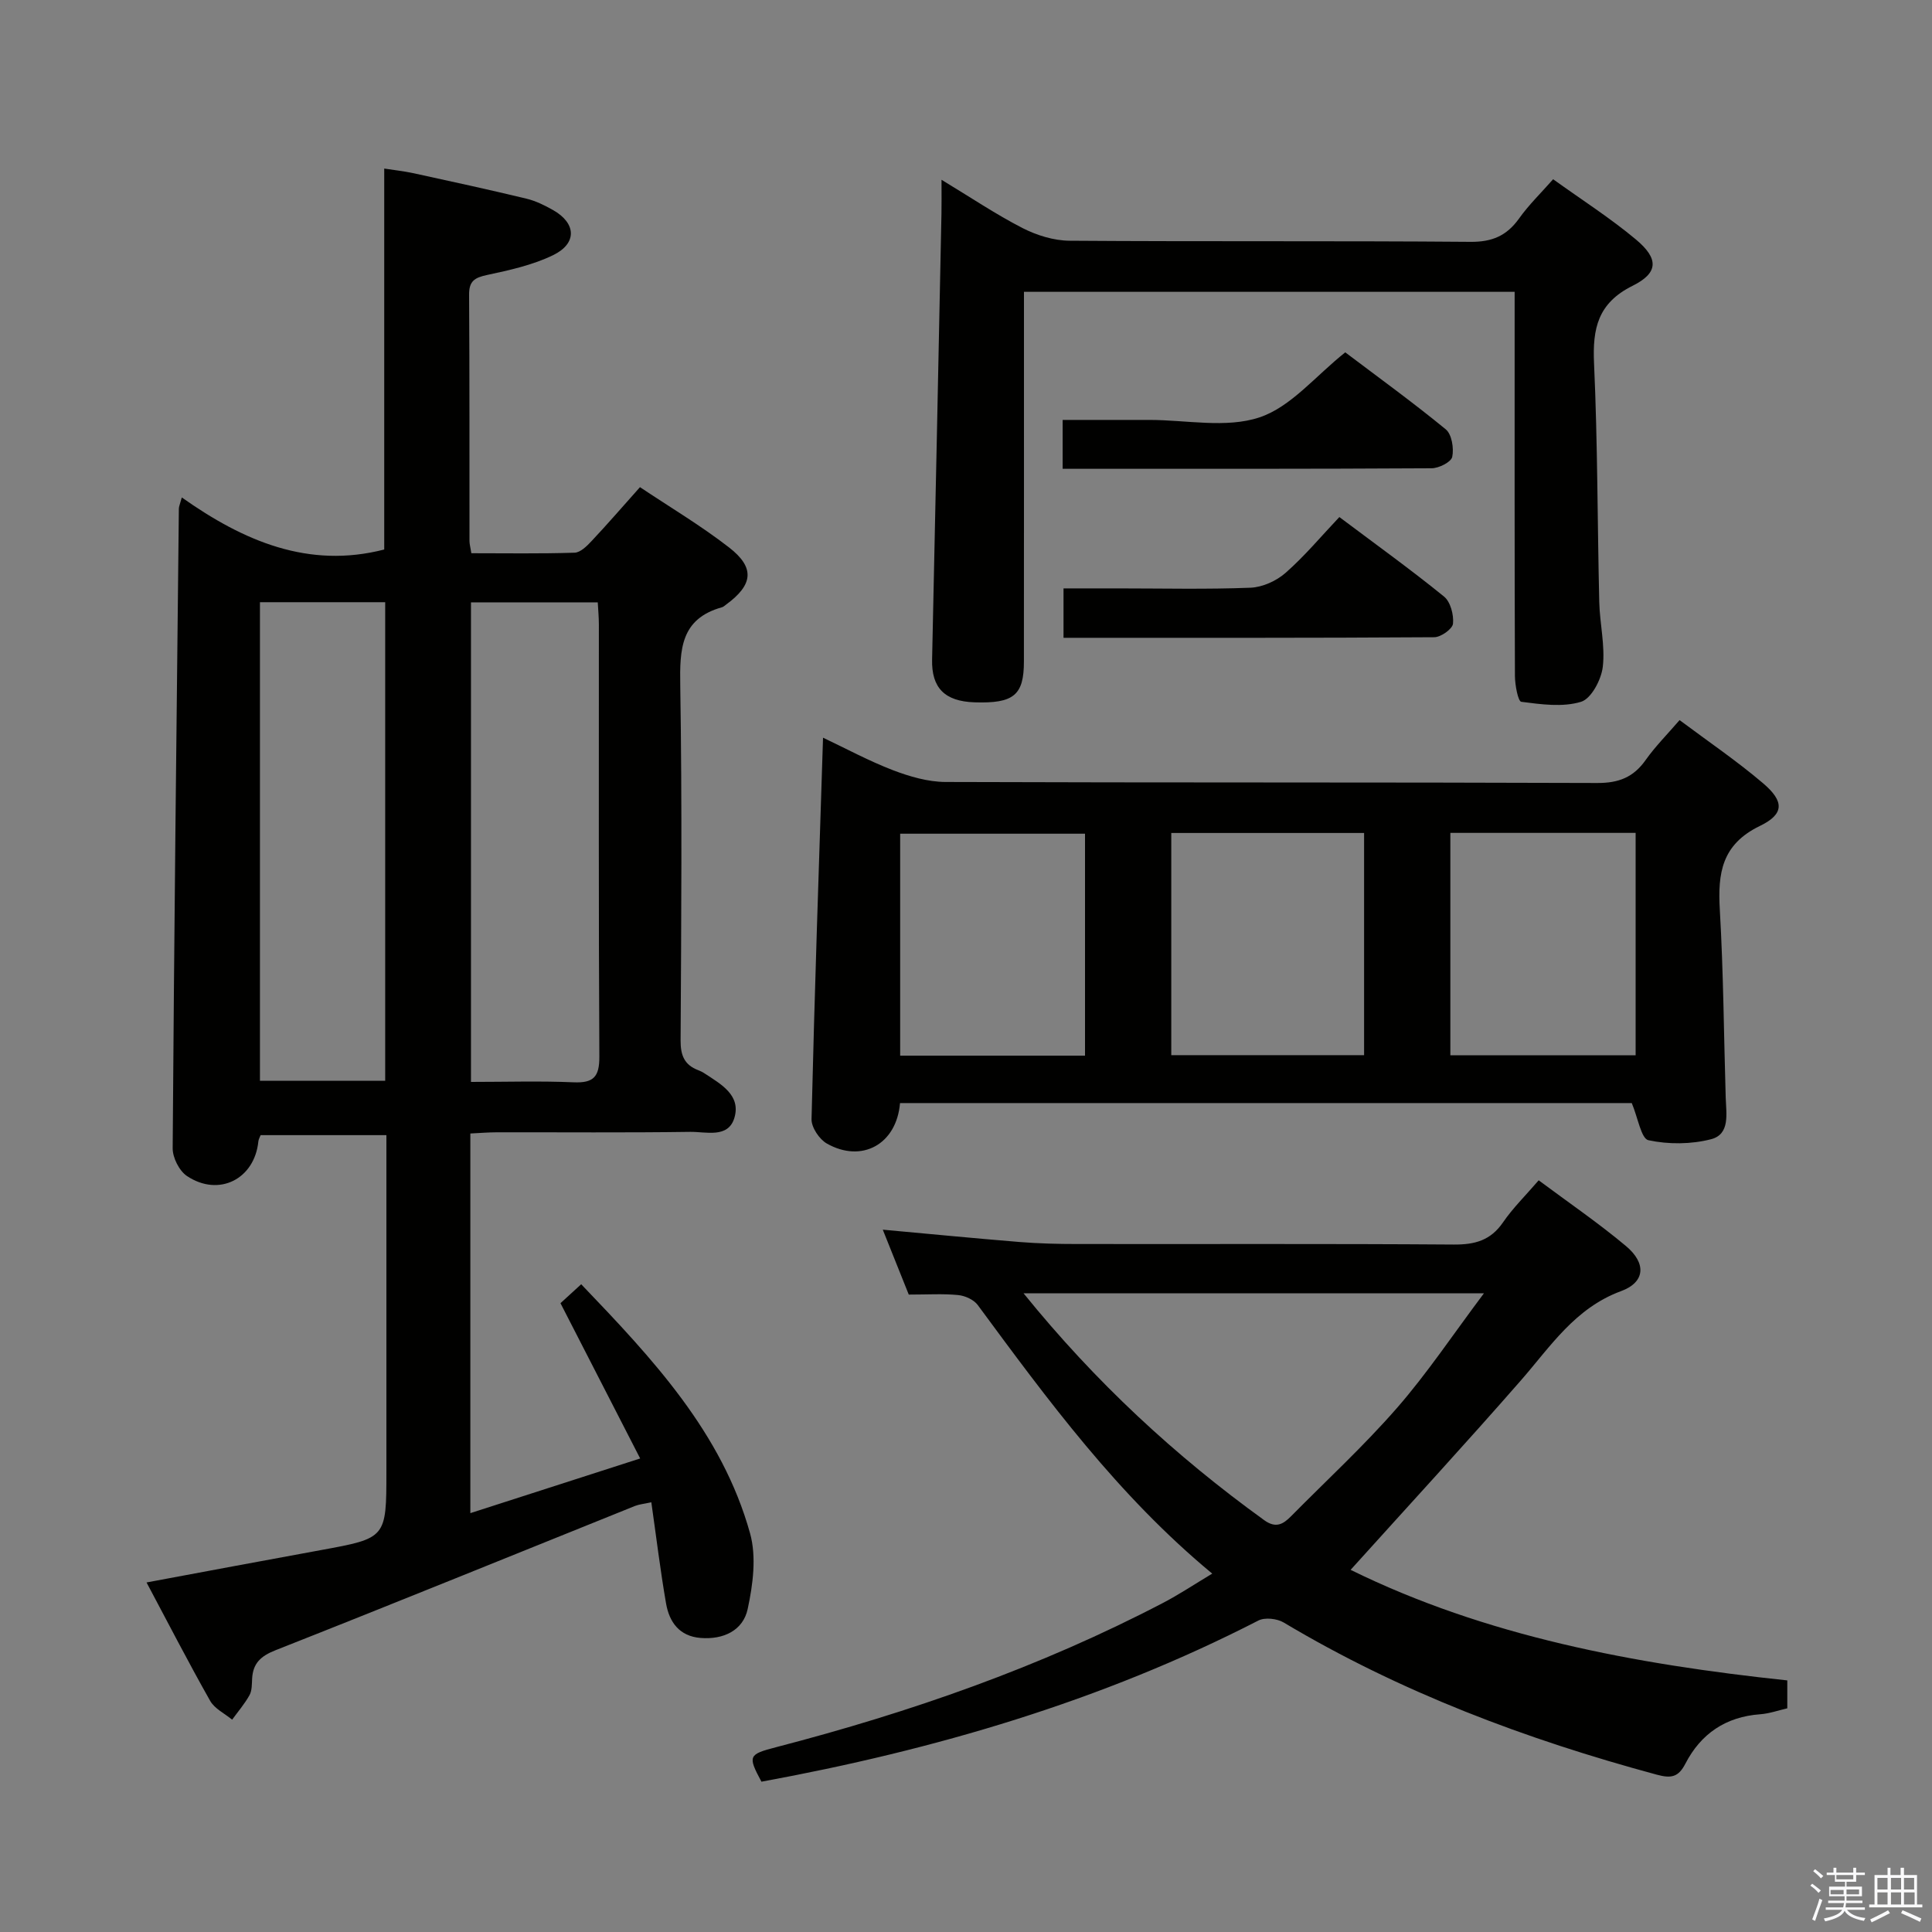 <svg enable-background="new 0 0 400 400" viewBox="0 0 400 400" xmlns="http://www.w3.org/2000/svg"><rect x="0" y="0" width="400" height="400" fill="#808080" stroke="none"/><path d="m374.8 390.4.4-.4c.7.5 1.3 1 1.8 1.4l-.5.5c-.5-.6-1.1-1.1-1.7-1.5zm1 7.3-.6-.3c.5-1.4 1.1-2.8 1.5-4.3.2.1.4.2.6.3-.5 1.3-1 2.8-1.5 4.3zm-.4-10.3.4-.4c.4.3 1 .8 1.7 1.4l-.5.5c-.4-.5-1-1-1.6-1.5zm2.5.3h1.7v-1h.6v1h3.5v-1h.6v1h1.8v.5h-1.8v1.4h-2v1h3.2v2h-3.2v.9h3.3v.5h-3.4c0 .3-.1.6-.1.9h4v.5h-3.7c.7.9 1.9 1.5 3.8 1.7-.1.2-.2.4-.3.6-2.1-.4-3.5-1.1-4-2.1-.4 1-1.8 1.7-4 2.2-.1-.2-.2-.4-.3-.6 2.1-.4 3.4-1 3.8-1.8h-3.4v-.5h3.6c.1-.3.1-.6.2-.9h-3.3v-.5h3.4c0-.3 0-.6 0-.9h-3.2v-2h3.3v-1h-2.1v-1.4h-1.7v-.5zm1.1 3.5v1h2.7c0-.3 0-.4 0-.4 0-.1 0-.2 0-.2 0-.1 0-.2 0-.3h-2.7zm1.2-3v.9h3.5v-.9zm4.7 3h-2.6v.6.4h2.6z" fill="#fafafb"/><path d="m393.6 386.7h.6v1.5h2.7v6.1h1.1v.6h-11v-.6h1.1v-6.1h2.7v-1.5h.6v1.5h2.1v-1.5zm-2.7 8.8.4.6c-1.2.6-2.5 1.3-3.8 1.9-.1-.2-.2-.4-.3-.6 1.2-.6 2.5-1.2 3.7-1.9zm-2.2-6.7v2.4h2.1v-2.4zm0 3v2.5h2.1v-2.5zm2.8-3v2.4h2.1v-2.4zm0 3v2.5h2.1v-2.5zm6 6.1c-1.4-.7-2.7-1.3-3.9-1.8l.3-.6c1.5.6 2.7 1.2 3.9 1.7zm-1.2-9.1h-2.1v2.4h2.1zm-2.1 3v2.5h2.2v-2.5z" fill="#fafafb"/><g fill="#010100"><path d="m53.96 235.02c-.15.39-.42.83-.47 1.3-.79 7.8-8.17 11.56-14.77 7.17-1.61-1.07-2.99-3.81-2.97-5.77.3-44.13.8-88.26 1.28-132.39 0-.45.22-.9.61-2.34 12.78 9.04 26.25 14.82 41.91 10.78 0-25.94 0-52.05 0-78.87 1.84.29 4.02.52 6.15.98 7.78 1.69 15.56 3.39 23.29 5.25 1.91.46 3.76 1.37 5.49 2.35 4.82 2.71 5.06 6.9.05 9.34-4.25 2.07-9.06 3.12-13.72 4.12-2.56.55-3.71 1.26-3.69 4.08.11 16.99.06 33.98.08 50.98 0 .64.19 1.27.39 2.54 7.14 0 14.26.12 21.37-.11 1.21-.04 2.56-1.38 3.53-2.42 3.3-3.51 6.45-7.16 10.01-11.15 6.19 4.14 12.6 7.95 18.44 12.48 5.43 4.21 4.98 7.75-.63 11.85-.27.2-.53.45-.84.54-8.58 2.39-8.75 8.74-8.63 16.19.39 24.49.21 48.99.07 73.48-.02 3.09.78 5.08 3.65 6.17.46.18.92.4 1.33.68 3.37 2.21 7.55 4.49 6.16 9.18-1.28 4.31-5.9 2.86-9.14 2.91-13.33.19-26.66.07-39.99.09-1.78 0-3.57.15-5.54.25v78.6c11.53-3.71 22.63-7.29 35.16-11.32-5.67-11.06-10.93-21.3-16.5-32.15.86-.78 2.39-2.18 4.29-3.92 14.76 15.41 29.16 30.7 34.97 51.6 1.34 4.83.59 10.59-.5 15.64-.96 4.45-5.02 6.37-9.75 5.99-4.4-.35-6.48-3.29-7.15-7.14-1.19-6.84-2.02-13.74-3.05-20.95-1.55.34-2.52.42-3.38.76-24.79 9.97-49.54 20.06-74.4 29.86-3.09 1.22-4.69 2.7-4.87 5.89-.06 1.16-.02 2.47-.54 3.42-1 1.8-2.38 3.4-3.6 5.08-1.55-1.28-3.63-2.27-4.55-3.9-4.48-7.92-8.65-16.02-13.17-24.51 12.44-2.31 24.24-4.54 36.05-6.69 13.6-2.49 13.61-2.46 13.61-16.34 0-22.99 0-45.98 0-69.58-8.73 0-17.32 0-26.04 0zm-.14-110.34v99.08h25.93c0-33.1 0-65.95 0-99.08-8.69 0-17.11 0-25.93 0zm43.69.04v99.28c7.3 0 14.28-.22 21.24.08 4.15.18 5.36-1.14 5.34-5.33-.17-29.82-.09-59.64-.1-89.46 0-1.45-.14-2.91-.23-4.58-8.86.01-17.43.01-26.25.01z"/><path d="m186.34 228.38c-.71 8.54-7.91 12.47-15.13 8.39-1.57-.88-3.23-3.36-3.19-5.06.62-26.09 1.52-52.17 2.38-78.98 4.76 2.25 9.48 4.81 14.45 6.72 3.46 1.32 7.27 2.44 10.93 2.45 44.97.16 89.94.04 134.91.21 4.45.02 7.5-1.18 10.02-4.75 1.99-2.81 4.46-5.29 7.03-8.27 5.96 4.46 11.88 8.47 17.3 13.09 4.36 3.72 4.43 6.35-.67 8.82-7.93 3.84-8.74 9.8-8.3 17.37.75 12.94.83 25.93 1.22 38.89.1 3.32.95 7.56-3.02 8.6-4.12 1.07-8.82 1.1-12.98.21-1.5-.32-2.16-4.62-3.45-7.69-49.8 0-100.51 0-151.5 0zm56.16-55.92v46h39.92c0-15.56 0-30.75 0-46-13.49 0-26.56 0-39.92 0zm-17.86 46.1c0-15.69 0-30.77 0-45.95-12.98 0-25.65 0-38.27 0v45.95zm75.64-46.12v46.05h38.36c0-15.55 0-30.75 0-46.05-12.95 0-25.52 0-38.36 0z"/><path d="m318.57 244.37c6.21 4.63 12.39 8.85 18.09 13.63 4.22 3.54 3.99 7.46-1.03 9.31-9.57 3.53-14.61 11.47-20.79 18.54-11.47 13.12-23.28 25.94-35.21 39.17 27.91 13.73 58.7 19.53 90.41 22.89v5.78c-1.81.41-3.7 1.09-5.62 1.23-7.12.52-12.27 4.02-15.48 10.23-1.44 2.79-2.92 3.09-5.91 2.28-27.07-7.31-53.1-17.08-77.26-31.51-1.38-.82-3.9-1.1-5.25-.4-32.5 16.7-67.11 26.8-102.87 33.36-2.87-5.35-2.71-5.65 3.06-7.15 27.73-7.2 54.64-16.58 80.09-29.87 3.35-1.75 6.51-3.86 10.18-6.06-19.56-16.2-34.03-35.92-48.55-55.61-.82-1.11-2.62-1.92-4.04-2.06-3.13-.31-6.31-.1-10.24-.1-1.6-4-3.42-8.55-5.38-13.44 9.66.88 18.97 1.79 28.28 2.55 3.97.32 7.97.42 11.96.42 26 .04 51.99-.08 77.99.11 4.37.03 7.62-.86 10.18-4.59 2.04-2.97 4.67-5.55 7.39-8.71zm-106.65 23.4c14.88 18.39 31.4 33.66 49.81 46.96 2.42 1.75 3.93.85 5.57-.81 7.35-7.44 15.08-14.56 21.94-22.43 6.27-7.19 11.59-15.2 17.99-23.72-32.34 0-63.33 0-95.31 0z"/><path d="m321.56 37.11c5.92 4.26 11.83 8.03 17.16 12.49 4.71 3.95 4.68 6.89-.71 9.57-7.21 3.59-8.31 8.84-7.98 16.08.75 16.45.69 32.95 1.08 49.42.11 4.48 1.24 9.02.73 13.39-.31 2.66-2.39 6.6-4.5 7.24-3.81 1.16-8.27.53-12.37 0-.68-.09-1.31-3.49-1.32-5.36-.09-24.5-.06-48.99-.06-73.49 0-1.95 0-3.9 0-6.03-34.14 0-67.56 0-101.59 0v5.55c0 23.66.01 47.33-.01 70.99 0 6.99-2.12 8.71-10.21 8.45-6.23-.2-8.93-3.03-8.8-8.86.68-30.78 1.31-61.57 1.94-92.35.04-1.96.01-3.93.01-6.98 6.07 3.67 11.25 7.16 16.76 9.99 2.95 1.51 6.49 2.61 9.77 2.63 27.66.2 55.33 0 82.99.23 4.49.04 7.49-1.26 10.04-4.81 2.01-2.83 4.53-5.27 7.07-8.15z"/><path d="m277.3 107.05c7.69 5.77 14.85 10.92 21.67 16.46 1.34 1.09 2.04 3.78 1.86 5.61-.11 1.1-2.51 2.81-3.89 2.81-25.46.17-50.92.12-76.75.12 0-3.37 0-6.43 0-10.23h11.23c9.16 0 18.33.22 27.48-.14 2.49-.1 5.38-1.41 7.27-3.08 3.96-3.48 7.37-7.58 11.13-11.55z"/><path d="m220.01 97.06c0-3.58 0-6.52 0-10.12h17.44.5c7.65 0 15.89 1.77 22.79-.52 6.51-2.15 11.61-8.57 17.78-13.47 6.65 5.03 13.9 10.27 20.81 15.94 1.25 1.03 1.71 3.92 1.34 5.7-.23 1.08-2.77 2.36-4.28 2.36-25.27.15-50.55.11-76.38.11z"/></g></svg>